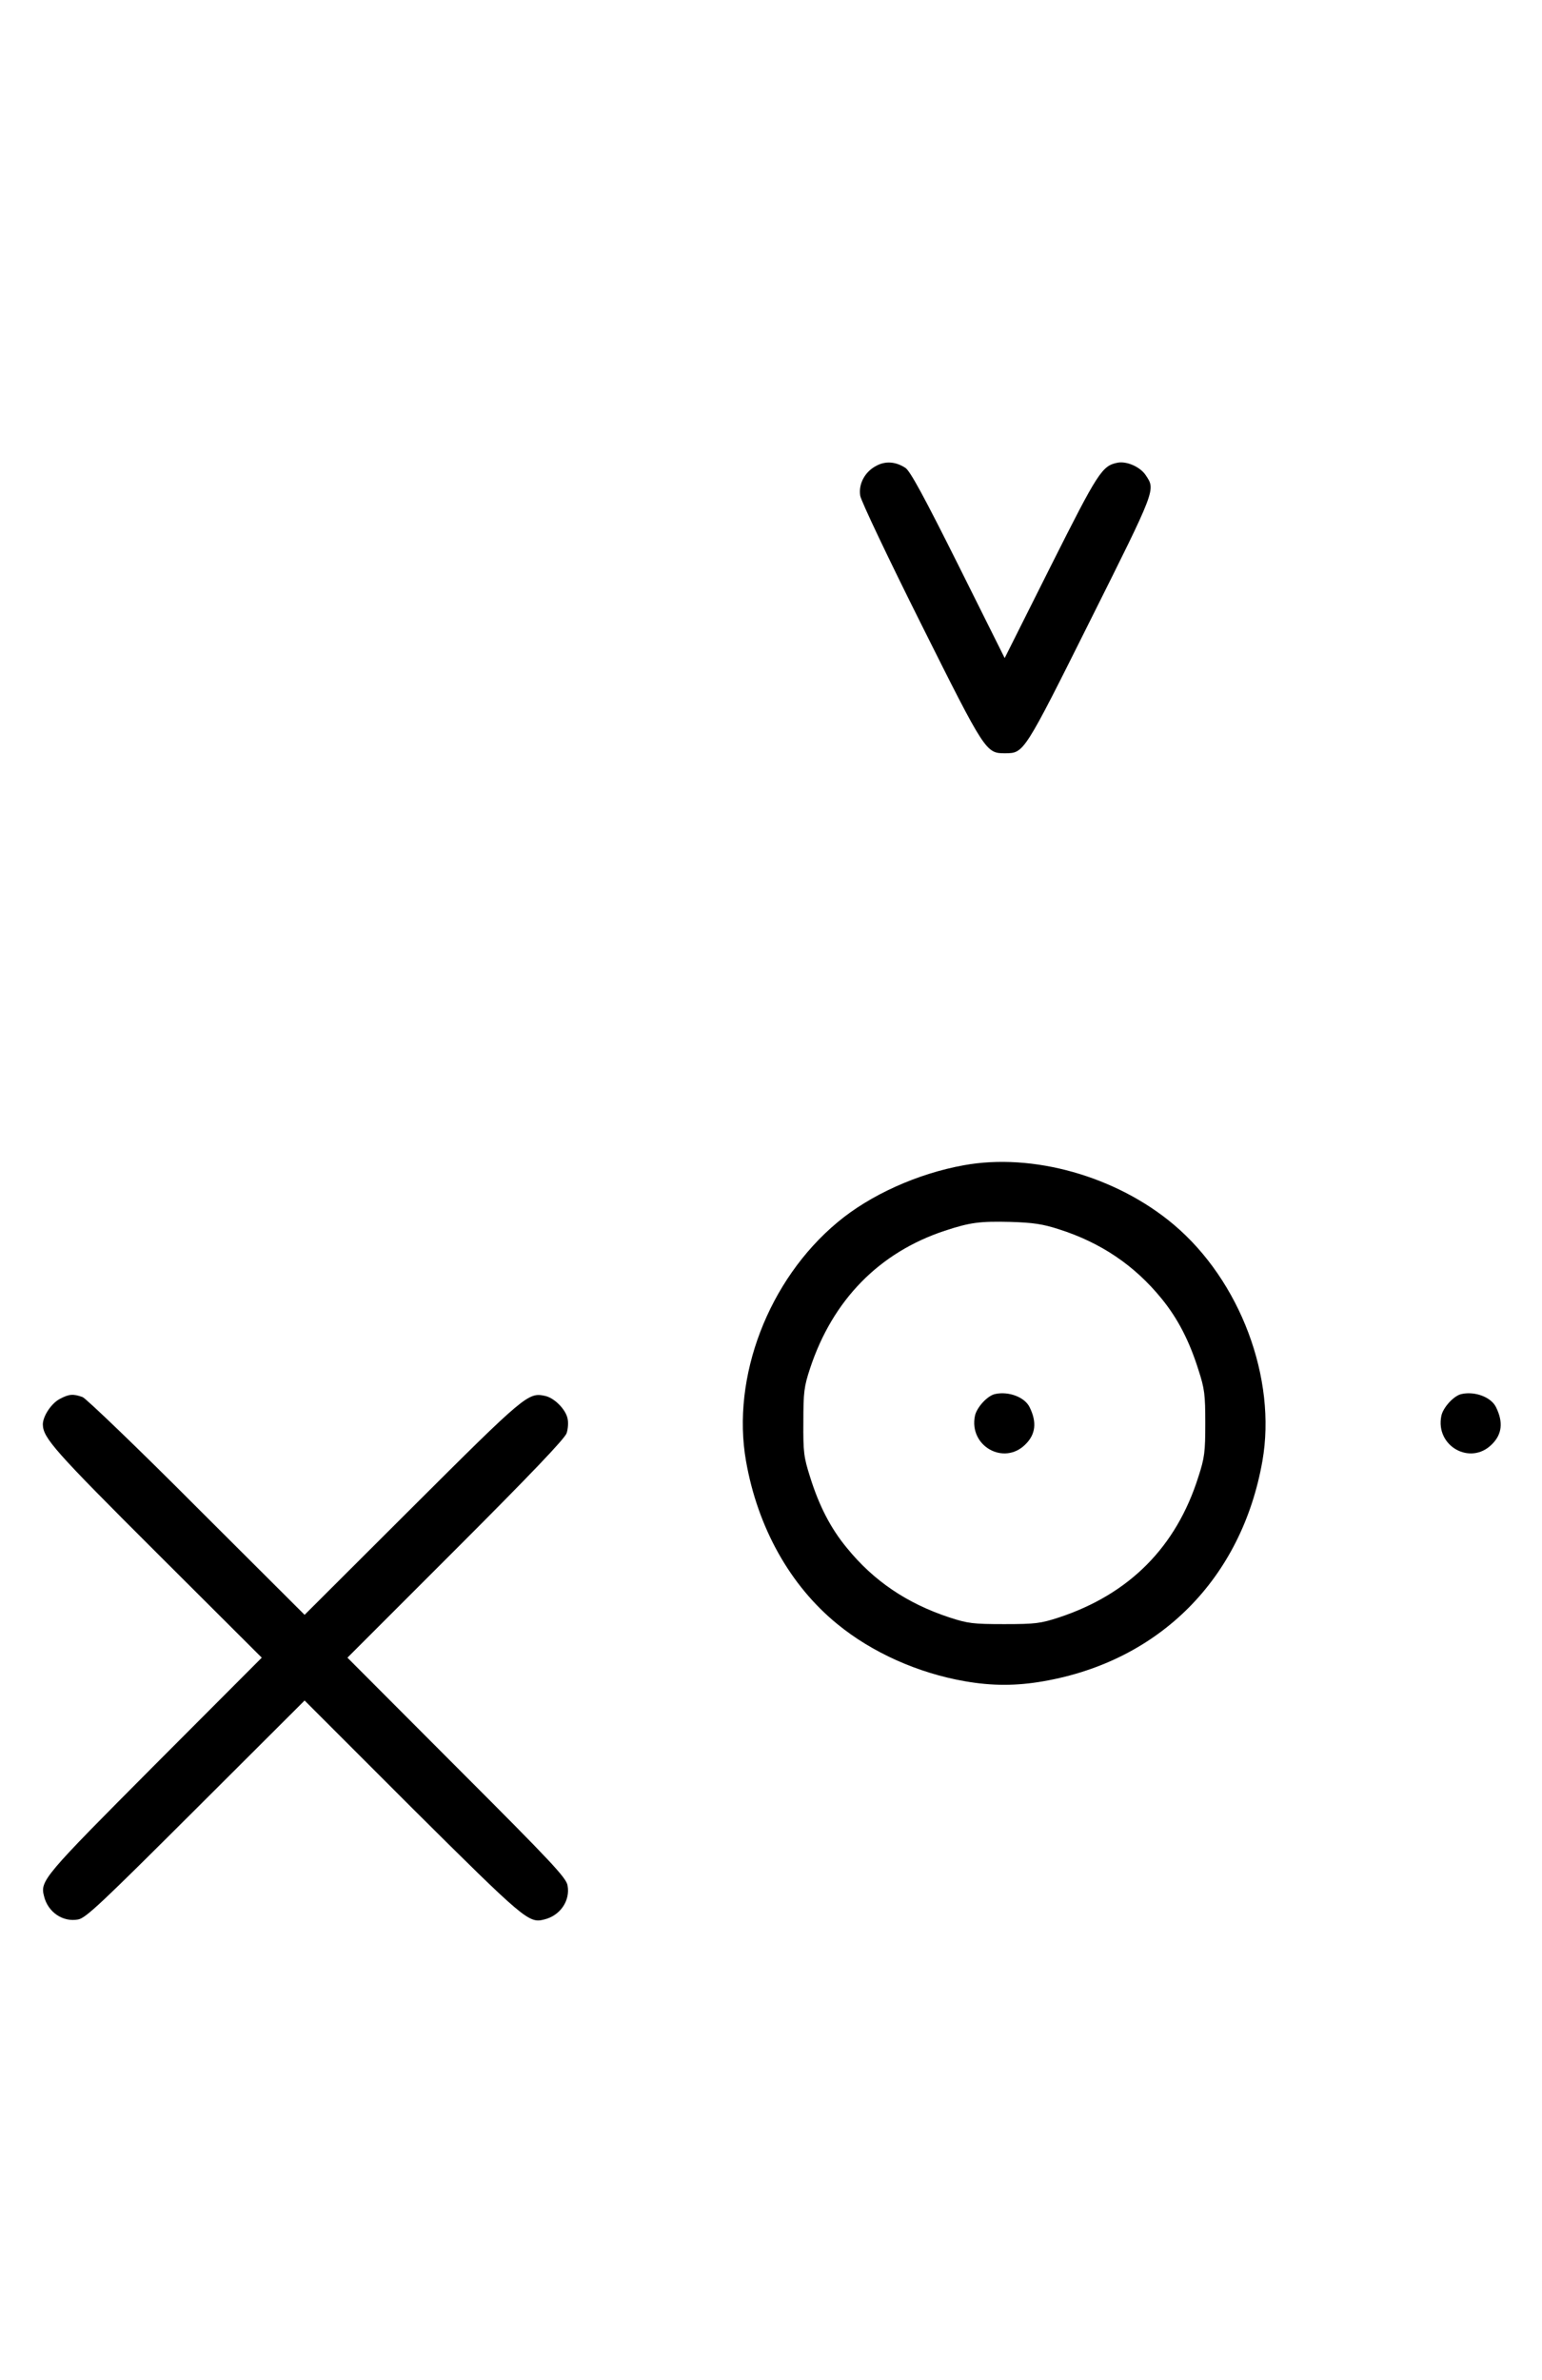 <?xml version="1.0" standalone="no"?>
<!DOCTYPE svg PUBLIC "-//W3C//DTD SVG 20010904//EN"
 "http://www.w3.org/TR/2001/REC-SVG-20010904/DTD/svg10.dtd">
<svg version="1.0" xmlns="http://www.w3.org/2000/svg"
 width="648pt" height="1000pt" viewBox="0 0 648 1000"
 preserveAspectRatio="xMidYMid meet">
<g transform="translate(0,1000) scale(0.1,-0.1)"
fill="#000000" stroke="none">
<path d="M3681 8042 c-47 -25 -74 -76 -66 -125 3 -21 118 -263 255 -537 272
-544 273 -545 355 -545 78 1 77 -2 357 559 278 556 274 547 233 609 -23 35
-79 60 -118 53 -66 -13 -82 -38 -282 -436 l-193 -385 -195 391 c-143 286 -202
395 -222 408 -41 27 -85 30 -124 8z"/>
<path d="M4050 5104 c-194 -35 -394 -125 -531 -240 -290 -242 -446 -650 -384
-1003 49 -279 185 -523 384 -685 145 -119 339 -206 536 -240 114 -20 216 -20
330 0 489 85 833 432 920 925 61 347 -93 758 -373 994 -241 203 -592 302 -882
249z m400 -269 c176 -56 318 -152 431 -291 68 -83 117 -178 155 -299 26 -80
29 -104 29 -225 0 -121 -3 -145 -29 -225 -93 -295 -290 -493 -586 -591 -77
-25 -98 -28 -230 -28 -132 0 -153 3 -230 28 -179 59 -319 154 -431 292 -68 82
-117 177 -155 299 -26 82 -29 103 -28 230 0 126 3 149 28 225 95 288 291 488
567 579 106 35 147 40 274 37 97 -3 137 -9 205 -31z"/>
<path d="M4183 4143 c-33 -6 -79 -57 -86 -92 -26 -127 122 -210 212 -120 43
42 49 93 18 156 -20 42 -87 68 -144 56z"/>
<path d="M6143 4143 c-33 -6 -79 -57 -86 -92 -26 -127 122 -210 212 -120 43
42 49 93 18 156 -20 42 -87 68 -144 56z"/>
<path d="M251 4122 c-36 -19 -71 -73 -71 -107 1 -57 49 -111 479 -540 l441
-440 -449 -450 c-468 -470 -483 -487 -466 -552 16 -67 79 -110 143 -98 32 5
98 68 494 463 l458 457 452 -452 c473 -470 490 -485 555 -468 67 16 110 79 98
143 -5 32 -68 99 -466 497 l-459 460 455 455 c315 315 458 465 466 488 6 17 8
46 4 62 -8 39 -56 87 -95 95 -70 15 -82 6 -558 -469 l-452 -451 -453 452
c-248 249 -465 457 -480 463 -39 14 -57 13 -96 -8z"/>
</g>
</svg>

